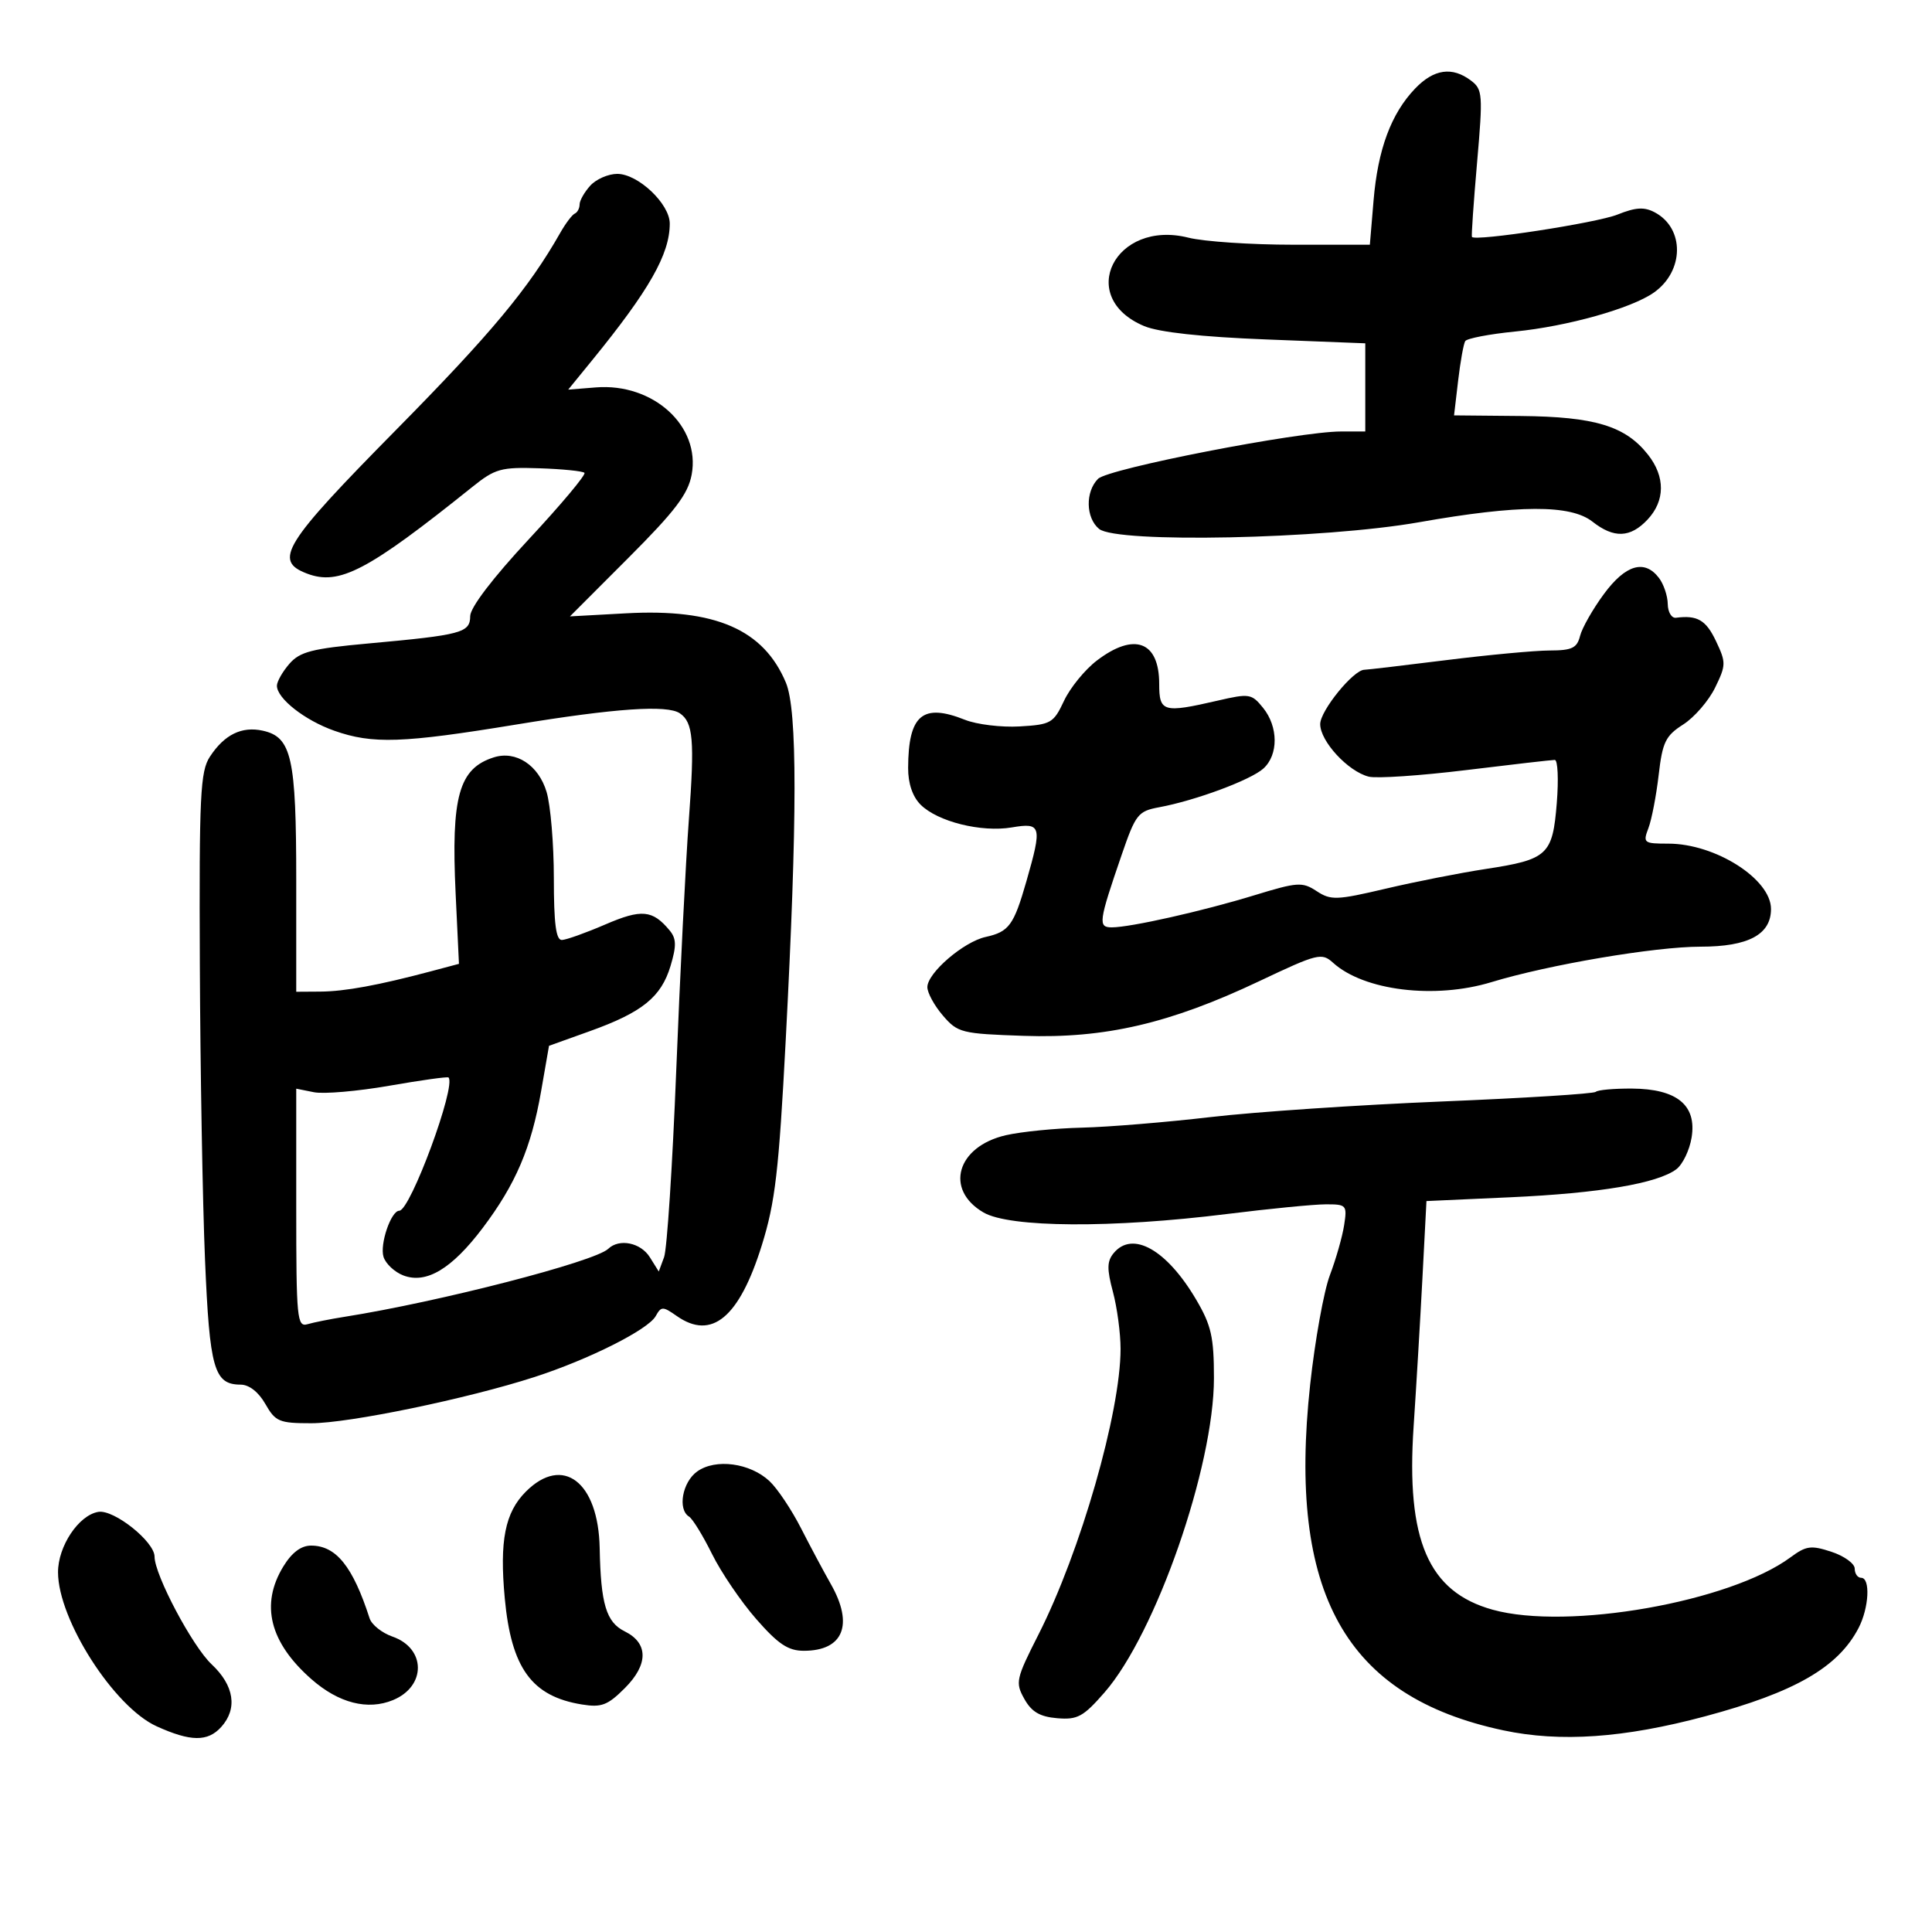 <svg xmlns="http://www.w3.org/2000/svg" width="300" height="300" viewBox="0 0 300 300" version="1.1">
	<path d="M 219.740 13.750 C 216.011 17.643, 213.952 23.190, 213.286 31.134 L 212.710 38 200.798 38 C 194.246 38, 186.931 37.508, 184.542 36.906 C 173.112 34.028, 167.031 46.190, 177.676 50.638 C 179.965 51.594, 186.566 52.317, 196.596 52.708 L 212 53.310 212 60.155 L 212 67 208.250 67.001 C 201.636 67.002, 172.104 72.753, 170.506 74.351 C 168.509 76.349, 168.590 80.417, 170.663 82.128 C 173.393 84.381, 205.514 83.712, 220.349 81.093 C 235.814 78.362, 243.883 78.334, 247.273 81 C 250.605 83.621, 253.156 83.527, 255.826 80.686 C 258.569 77.766, 258.599 74.031, 255.908 70.610 C 252.398 66.148, 247.649 64.703, 236.142 64.596 L 225.784 64.500 226.417 59.115 C 226.765 56.153, 227.261 53.386, 227.521 52.967 C 227.780 52.547, 231.256 51.880, 235.246 51.483 C 243.391 50.675, 253.329 47.884, 256.813 45.429 C 261.527 42.106, 261.611 35.468, 256.969 32.984 C 255.323 32.103, 254.010 32.179, 251.158 33.320 C 247.894 34.626, 229.021 37.521, 228.559 36.786 C 228.460 36.629, 228.821 31.431, 229.360 25.235 C 230.281 14.663, 230.223 13.880, 228.420 12.517 C 225.500 10.307, 222.650 10.712, 219.740 13.750 M 91.655 28.829 C 90.745 29.835, 90 31.147, 90 31.745 C 90 32.344, 89.662 32.983, 89.250 33.167 C 88.838 33.350, 87.825 34.690, 87 36.144 C 82.107 44.769, 76.249 51.802, 61.511 66.745 C 43.994 84.504, 42.407 87.064, 47.674 89.066 C 52.672 90.966, 57.076 88.658, 73.341 75.612 C 76.885 72.769, 77.784 72.518, 83.740 72.714 C 87.326 72.831, 90.483 73.149, 90.754 73.421 C 91.026 73.693, 87.149 78.322, 82.138 83.708 C 76.510 89.757, 73.022 94.330, 73.013 95.671 C 72.997 98.254, 71.715 98.598, 57.178 99.920 C 48.433 100.716, 46.562 101.199, 44.928 103.083 C 43.868 104.306, 43 105.834, 43 106.479 C 43 108.456, 47.327 111.851, 51.904 113.466 C 57.852 115.565, 62.487 115.406, 80.197 112.500 C 95.602 109.972, 103.614 109.424, 105.573 110.765 C 107.638 112.179, 107.874 114.947, 106.972 127.176 C 106.472 133.954, 105.587 151.530, 105.005 166.234 C 104.424 180.937, 103.575 193.974, 103.120 195.205 L 102.293 197.441 100.906 195.221 C 99.488 192.951, 96.155 192.275, 94.450 193.912 C 92.364 195.915, 68.187 202.151, 53.500 204.474 C 51.300 204.822, 48.712 205.338, 47.750 205.621 C 46.128 206.097, 46 204.781, 46 187.592 L 46 169.050 48.756 169.601 C 50.272 169.904, 55.531 169.451, 60.441 168.594 C 65.351 167.737, 69.493 167.159, 69.644 167.310 C 70.895 168.561, 63.716 188, 62.003 188 C 60.721 188, 58.937 193.226, 59.555 195.172 C 59.894 196.240, 61.283 197.537, 62.642 198.054 C 66.193 199.404, 70.156 197.032, 74.944 190.690 C 80.069 183.902, 82.495 178.225, 84.023 169.446 L 85.250 162.392 91.588 160.119 C 99.738 157.196, 102.673 154.822, 104.125 149.978 C 105.059 146.859, 105.030 145.741, 103.981 144.477 C 101.329 141.282, 99.619 141.123, 93.988 143.552 C 90.970 144.854, 87.938 145.938, 87.250 145.960 C 86.334 145.989, 86 143.428, 86 136.366 C 86 131.067, 85.493 125.038, 84.872 122.968 C 83.627 118.811, 80.117 116.511, 76.682 117.601 C 71.250 119.325, 70.035 123.664, 70.751 138.778 L 71.267 149.665 66.884 150.831 C 58.783 152.986, 53.524 153.951, 49.750 153.976 L 46 154 46 136.699 C 46 117.635, 45.289 114.453, 40.809 113.462 C 37.539 112.739, 34.845 114.062, 32.594 117.497 C 31.096 119.783, 30.919 123.444, 31.031 149.788 C 31.100 166.130, 31.462 186.746, 31.834 195.603 C 32.548 212.579, 33.237 214.994, 37.372 215.006 C 38.685 215.010, 40.152 216.159, 41.203 218.006 C 42.766 220.753, 43.354 221, 48.319 221 C 54.190 221, 72.583 217.194, 83 213.823 C 91.447 211.090, 100.637 206.472, 101.814 204.368 C 102.678 202.825, 102.910 202.823, 105.094 204.353 C 110.516 208.151, 114.791 204.594, 118.290 193.375 C 120.375 186.690, 120.937 181.883, 122.003 161.577 C 123.821 126.984, 123.830 110.286, 122.033 106 C 118.568 97.736, 111.063 94.478, 97.231 95.234 L 88.500 95.712 97.597 86.606 C 104.825 79.371, 106.840 76.720, 107.401 73.705 C 108.806 66.161, 101.428 59.444, 92.519 60.157 L 88.232 60.500 91.900 56 C 100.825 45.050, 104 39.465, 104 34.719 C 104 31.655, 99.085 27, 95.850 27 C 94.453 27, 92.565 27.823, 91.655 28.829 M 249.045 92.250 C 247.324 94.588, 245.661 97.513, 245.350 98.750 C 244.877 100.628, 244.099 101.001, 240.642 101.008 C 238.364 101.012, 231.117 101.687, 224.538 102.508 C 217.959 103.329, 212.256 104, 211.865 104 C 210.171 104, 205 110.358, 205 112.441 C 205 115.108, 209.328 119.793, 212.535 120.598 C 213.757 120.905, 220.567 120.446, 227.669 119.578 C 234.770 118.710, 240.962 118, 241.427 118 C 241.893 118, 242.032 121.011, 241.737 124.690 C 241.088 132.777, 240.343 133.466, 230.661 134.942 C 226.723 135.543, 219.754 136.915, 215.176 137.992 C 207.533 139.789, 206.656 139.820, 204.445 138.372 C 202.219 136.913, 201.486 136.963, 194.768 139.020 C 186.741 141.478, 175.532 144, 172.634 144 C 170.477 144, 170.592 143.156, 174.169 132.749 C 176.339 126.435, 176.715 125.957, 179.995 125.350 C 185.632 124.307, 194.210 121.120, 196.180 119.337 C 198.530 117.210, 198.506 112.846, 196.128 109.910 C 194.347 107.710, 194.001 107.656, 189.052 108.799 C 180.621 110.745, 180 110.567, 180 106.200 C 180 99.581, 176.137 98.132, 170.319 102.570 C 168.466 103.984, 166.172 106.796, 165.222 108.820 C 163.596 112.284, 163.191 112.518, 158.333 112.799 C 155.494 112.964, 151.671 112.500, 149.836 111.769 C 143.250 109.143, 141.044 111.014, 141.014 119.250 C 141.005 121.647, 141.703 123.703, 142.947 124.947 C 145.586 127.586, 152.379 129.281, 157.113 128.481 C 161.706 127.705, 161.849 128.231, 159.379 136.846 C 157.421 143.677, 156.678 144.692, 153.052 145.489 C 149.622 146.242, 144 151.083, 144 153.283 C 144 154.166, 145.085 156.151, 146.412 157.694 C 148.714 160.372, 149.286 160.516, 158.978 160.846 C 171.575 161.275, 181.644 158.937, 195.530 152.359 C 204.623 148.051, 205.232 147.900, 207 149.500 C 211.795 153.839, 222.796 155.184, 231.591 152.505 C 240.476 149.799, 256.978 147, 264.051 147 C 271.484 147, 275 145.120, 275 141.146 C 275 136.497, 266.361 131, 259.057 131 C 255.237 131, 255.092 130.887, 255.965 128.593 C 256.468 127.270, 257.184 123.557, 257.556 120.343 C 258.148 115.229, 258.624 114.250, 261.366 112.500 C 263.090 111.400, 265.317 108.829, 266.315 106.787 C 268.028 103.282, 268.035 102.877, 266.451 99.537 C 264.904 96.278, 263.561 95.495, 260.250 95.925 C 259.563 96.015, 258.986 95.055, 258.968 93.794 C 258.951 92.532, 258.339 90.713, 257.608 89.750 C 255.372 86.805, 252.418 87.667, 249.045 92.250 M 247.793 169.540 C 247.496 169.837, 236.734 170.512, 223.877 171.039 C 211.019 171.566, 194.875 172.654, 188 173.457 C 181.125 174.261, 172.125 175, 168 175.101 C 163.875 175.201, 158.558 175.730, 156.184 176.277 C 148.568 178.030, 146.633 184.729, 152.719 188.273 C 156.776 190.636, 172.673 190.736, 190.514 188.511 C 197.106 187.689, 204.012 187.012, 205.859 187.008 C 209.087 187, 209.199 187.127, 208.715 190.250 C 208.439 192.037, 207.445 195.525, 206.506 198 C 205.568 200.475, 204.189 208.125, 203.441 215 C 199.916 247.399, 208.894 263.469, 233.436 268.687 C 242.280 270.568, 252.181 269.881, 264.754 266.514 C 278.691 262.782, 285.413 258.916, 288.595 252.800 C 290.220 249.676, 290.463 245, 289 245 C 288.450 245, 288 244.360, 288 243.578 C 288 242.795, 286.378 241.620, 284.397 240.966 C 281.221 239.918, 280.465 240.019, 278.032 241.819 C 268.643 248.760, 243.440 253.194, 231.781 249.956 C 221.781 247.179, 218.322 239.160, 219.506 221.500 C 219.912 215.450, 220.527 205.100, 220.872 198.500 L 221.500 186.500 234.500 185.913 C 248.336 185.288, 257.365 183.765, 260.296 181.562 C 261.283 180.820, 262.354 178.596, 262.674 176.621 C 263.487 171.613, 260.395 169.079, 253.417 169.033 C 250.621 169.015, 248.090 169.243, 247.793 169.540 M 172.936 194.577 C 171.888 195.840, 171.863 197.039, 172.813 200.592 C 173.466 203.032, 174 207.018, 174 209.449 C 174 219.296, 167.780 240.945, 161.257 253.805 C 157.753 260.714, 157.634 261.257, 159.057 263.805 C 160.184 265.822, 161.467 266.576, 164.158 266.803 C 167.314 267.069, 168.212 266.580, 171.508 262.803 C 179.477 253.668, 188.500 227.755, 188.500 214 C 188.500 207.619, 188.090 205.802, 185.751 201.823 C 181.183 194.052, 175.866 191.046, 172.936 194.577 M 108.250 228.495 C 105.949 230.150, 105.192 234.383, 106.997 235.498 C 107.546 235.837, 109.151 238.451, 110.564 241.307 C 111.978 244.163, 115.071 248.713, 117.438 251.417 C 120.844 255.307, 122.384 256.333, 124.818 256.333 C 130.953 256.333, 132.598 252.279, 129.018 245.984 C 127.928 244.068, 125.838 240.156, 124.375 237.291 C 122.912 234.425, 120.719 231.145, 119.501 230.001 C 116.477 227.160, 111.106 226.441, 108.250 228.495 M 81.661 231.612 C 78.415 234.858, 77.549 239.235, 78.381 248.192 C 79.389 259.030, 82.567 263.406, 90.348 264.669 C 93.398 265.164, 94.353 264.801, 97.024 262.130 C 100.703 258.451, 100.694 255.140, 97 253.314 C 94.133 251.896, 93.286 249.075, 93.118 240.385 C 92.919 230.104, 87.397 225.876, 81.661 231.612 M 15.270 234.763 C 12.219 235.270, 8.998 240.102, 9.010 244.154 C 9.031 251.516, 17.698 265.052, 24.312 268.055 C 29.599 270.455, 32.250 270.486, 34.345 268.171 C 36.921 265.325, 36.373 261.724, 32.864 258.437 C 29.885 255.646, 24 244.547, 24 241.718 C 24 239.383, 17.695 234.360, 15.270 234.763 M 43.989 243.250 C 40.393 249.148, 41.870 255.045, 48.375 260.756 C 52.596 264.462, 57.106 265.613, 61.033 263.986 C 66.212 261.841, 66.161 255.949, 60.946 254.131 C 59.311 253.561, 57.712 252.286, 57.393 251.297 C 54.787 243.228, 52.188 240, 48.297 240 C 46.746 240, 45.310 241.083, 43.989 243.250" stroke="none" fill="black" fill-rule="evenodd"/>
</svg>